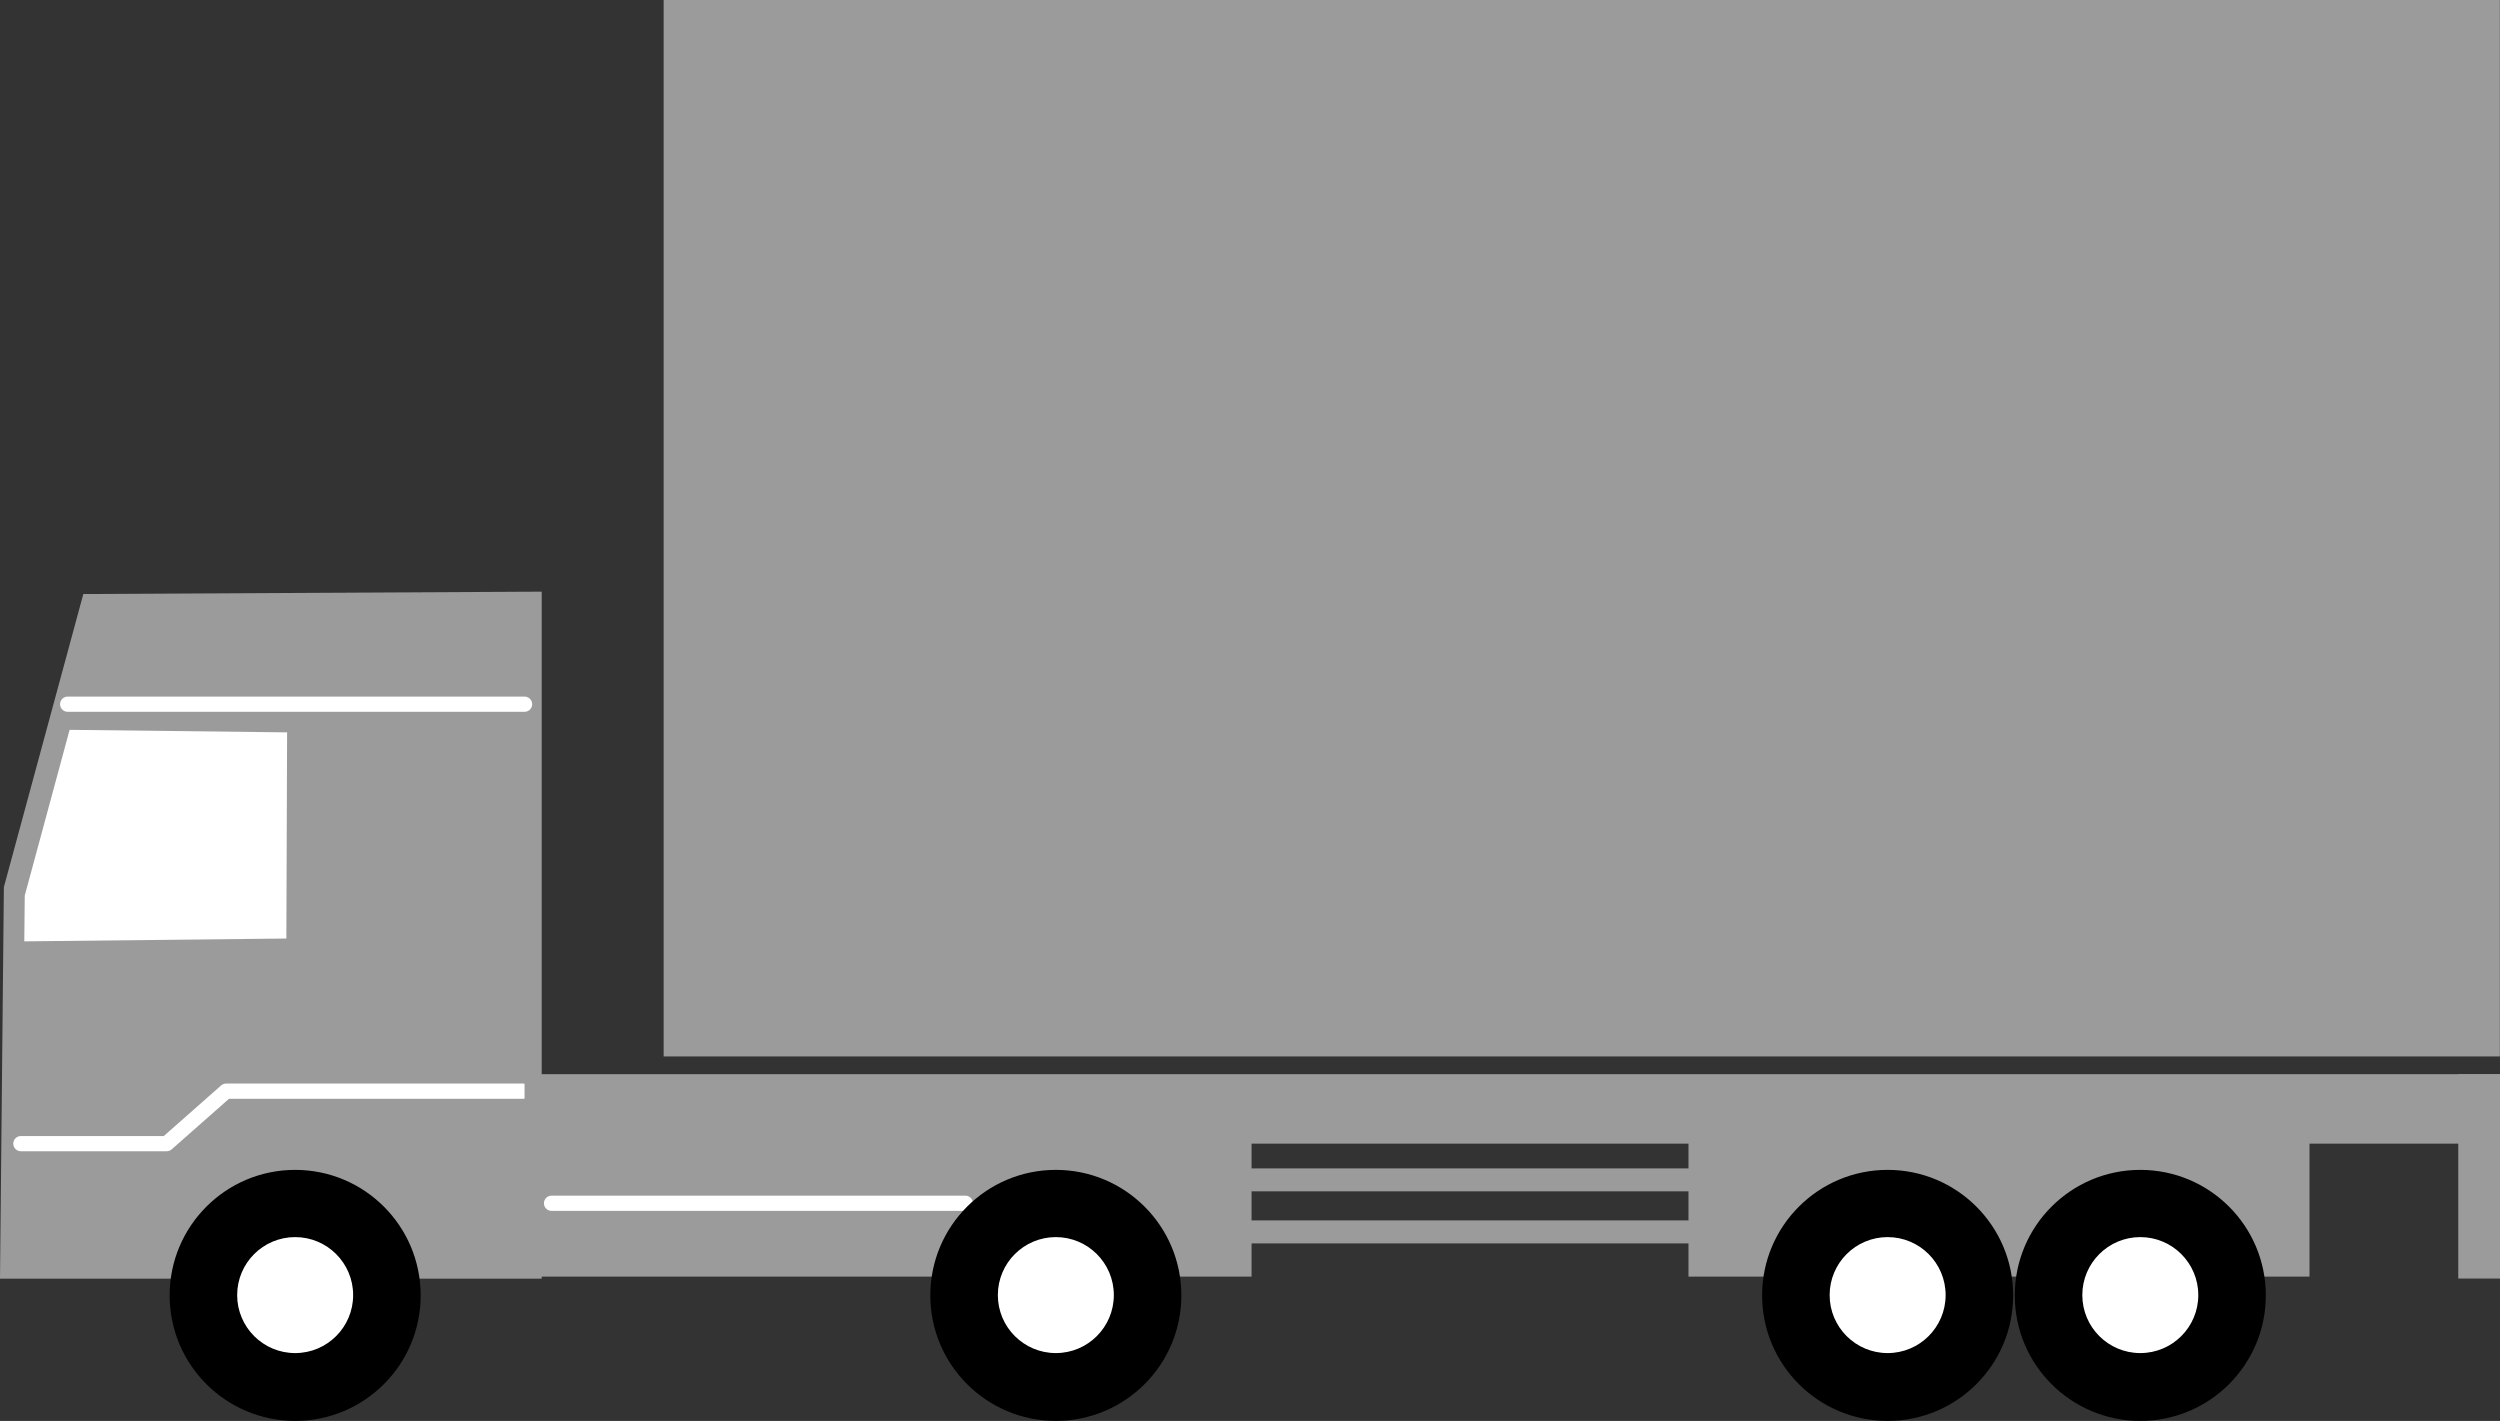 <?xml version="1.0" encoding="UTF-8"?>
<svg id="_レイヤー_2" data-name="レイヤー 2" xmlns="http://www.w3.org/2000/svg" viewBox="0 0 167.71 95.32">
  <rect x="0" y="0" width="167.71" height="95.32" fill="#333333" stroke="none"/>
  <defs>
    <style>
      .cls-1 {
        fill: #fff;
      }

      .cls-2 {
        fill: #9b9b9b;
      }

      .cls-3 {
        fill: none;
        stroke: #fff;
        stroke-linecap: round;
        stroke-linejoin: round;
        stroke-width: 1.02px;
      }
    </style>
  </defs>
  <g id="_レイヤー_1-2" data-name="レイヤー 1">
    <rect class="cls-2" x="44.52" width="123.18" height="70.87"/>
    <g>
      <path class="cls-2" d="m113.66,79.92h-60.1c-.42,0-.77-.34-.77-.77s.34-.77.77-.77h60.1c.42,0,.77.34.77.77s-.34.77-.77.77Z"/>
      <path class="cls-2" d="m113.66,83.41h-60.1c-.42,0-.77-.34-.77-.77s.34-.77.77-.77h60.1c.42,0,.77.34.77.77s-.34.77-.77.77Z"/>
      <rect class="cls-2" x="29.72" y="76.19" width="54.24" height="9.45"/>
      <line class="cls-3" x1="37" y1="80.72" x2="64.76" y2="80.72"/>
      <rect class="cls-2" x="113.27" y="76.19" width="41.66" height="9.45"/>
      <g>
        <circle cx="126.63" cy="86.9" r="8.42"/>
        <circle class="cls-1" cx="126.63" cy="86.88" r="3.89"/>
      </g>
      <g>
        <circle cx="143.58" cy="86.9" r="8.42"/>
        <circle class="cls-1" cx="143.58" cy="86.88" r="3.89"/>
      </g>
      <polygon class="cls-2" points="5.59 39.85 .26 59.51 0 85.78 36.34 85.78 36.34 39.69 5.59 39.85"/>
      <polyline class="cls-3" points="1.4 76.72 11.18 76.72 15.17 73.2 35.09 73.2"/>
      <line class="cls-3" x1="4.54" y1="47.24" x2="35.19" y2="47.24"/>
      <polygon class="cls-1" points="4.67 48.96 1.66 60.08 1.63 63.15 19.21 62.96 19.26 49.13 4.67 48.96"/>
      <g>
        <circle cx="19.8" cy="86.9" r="8.42"/>
        <circle class="cls-1" cx="19.8" cy="86.88" r="3.89"/>
      </g>
      <g>
        <circle cx="70.83" cy="86.9" r="8.42"/>
        <circle class="cls-1" cx="70.83" cy="86.88" r="3.89"/>
      </g>
      <rect class="cls-2" x="164.91" y="72.06" width="2.8" height="13.71"/>
      <rect class="cls-2" x="35.19" y="72.06" width="132.52" height="4.66"/>
    </g>
  </g>
</svg>